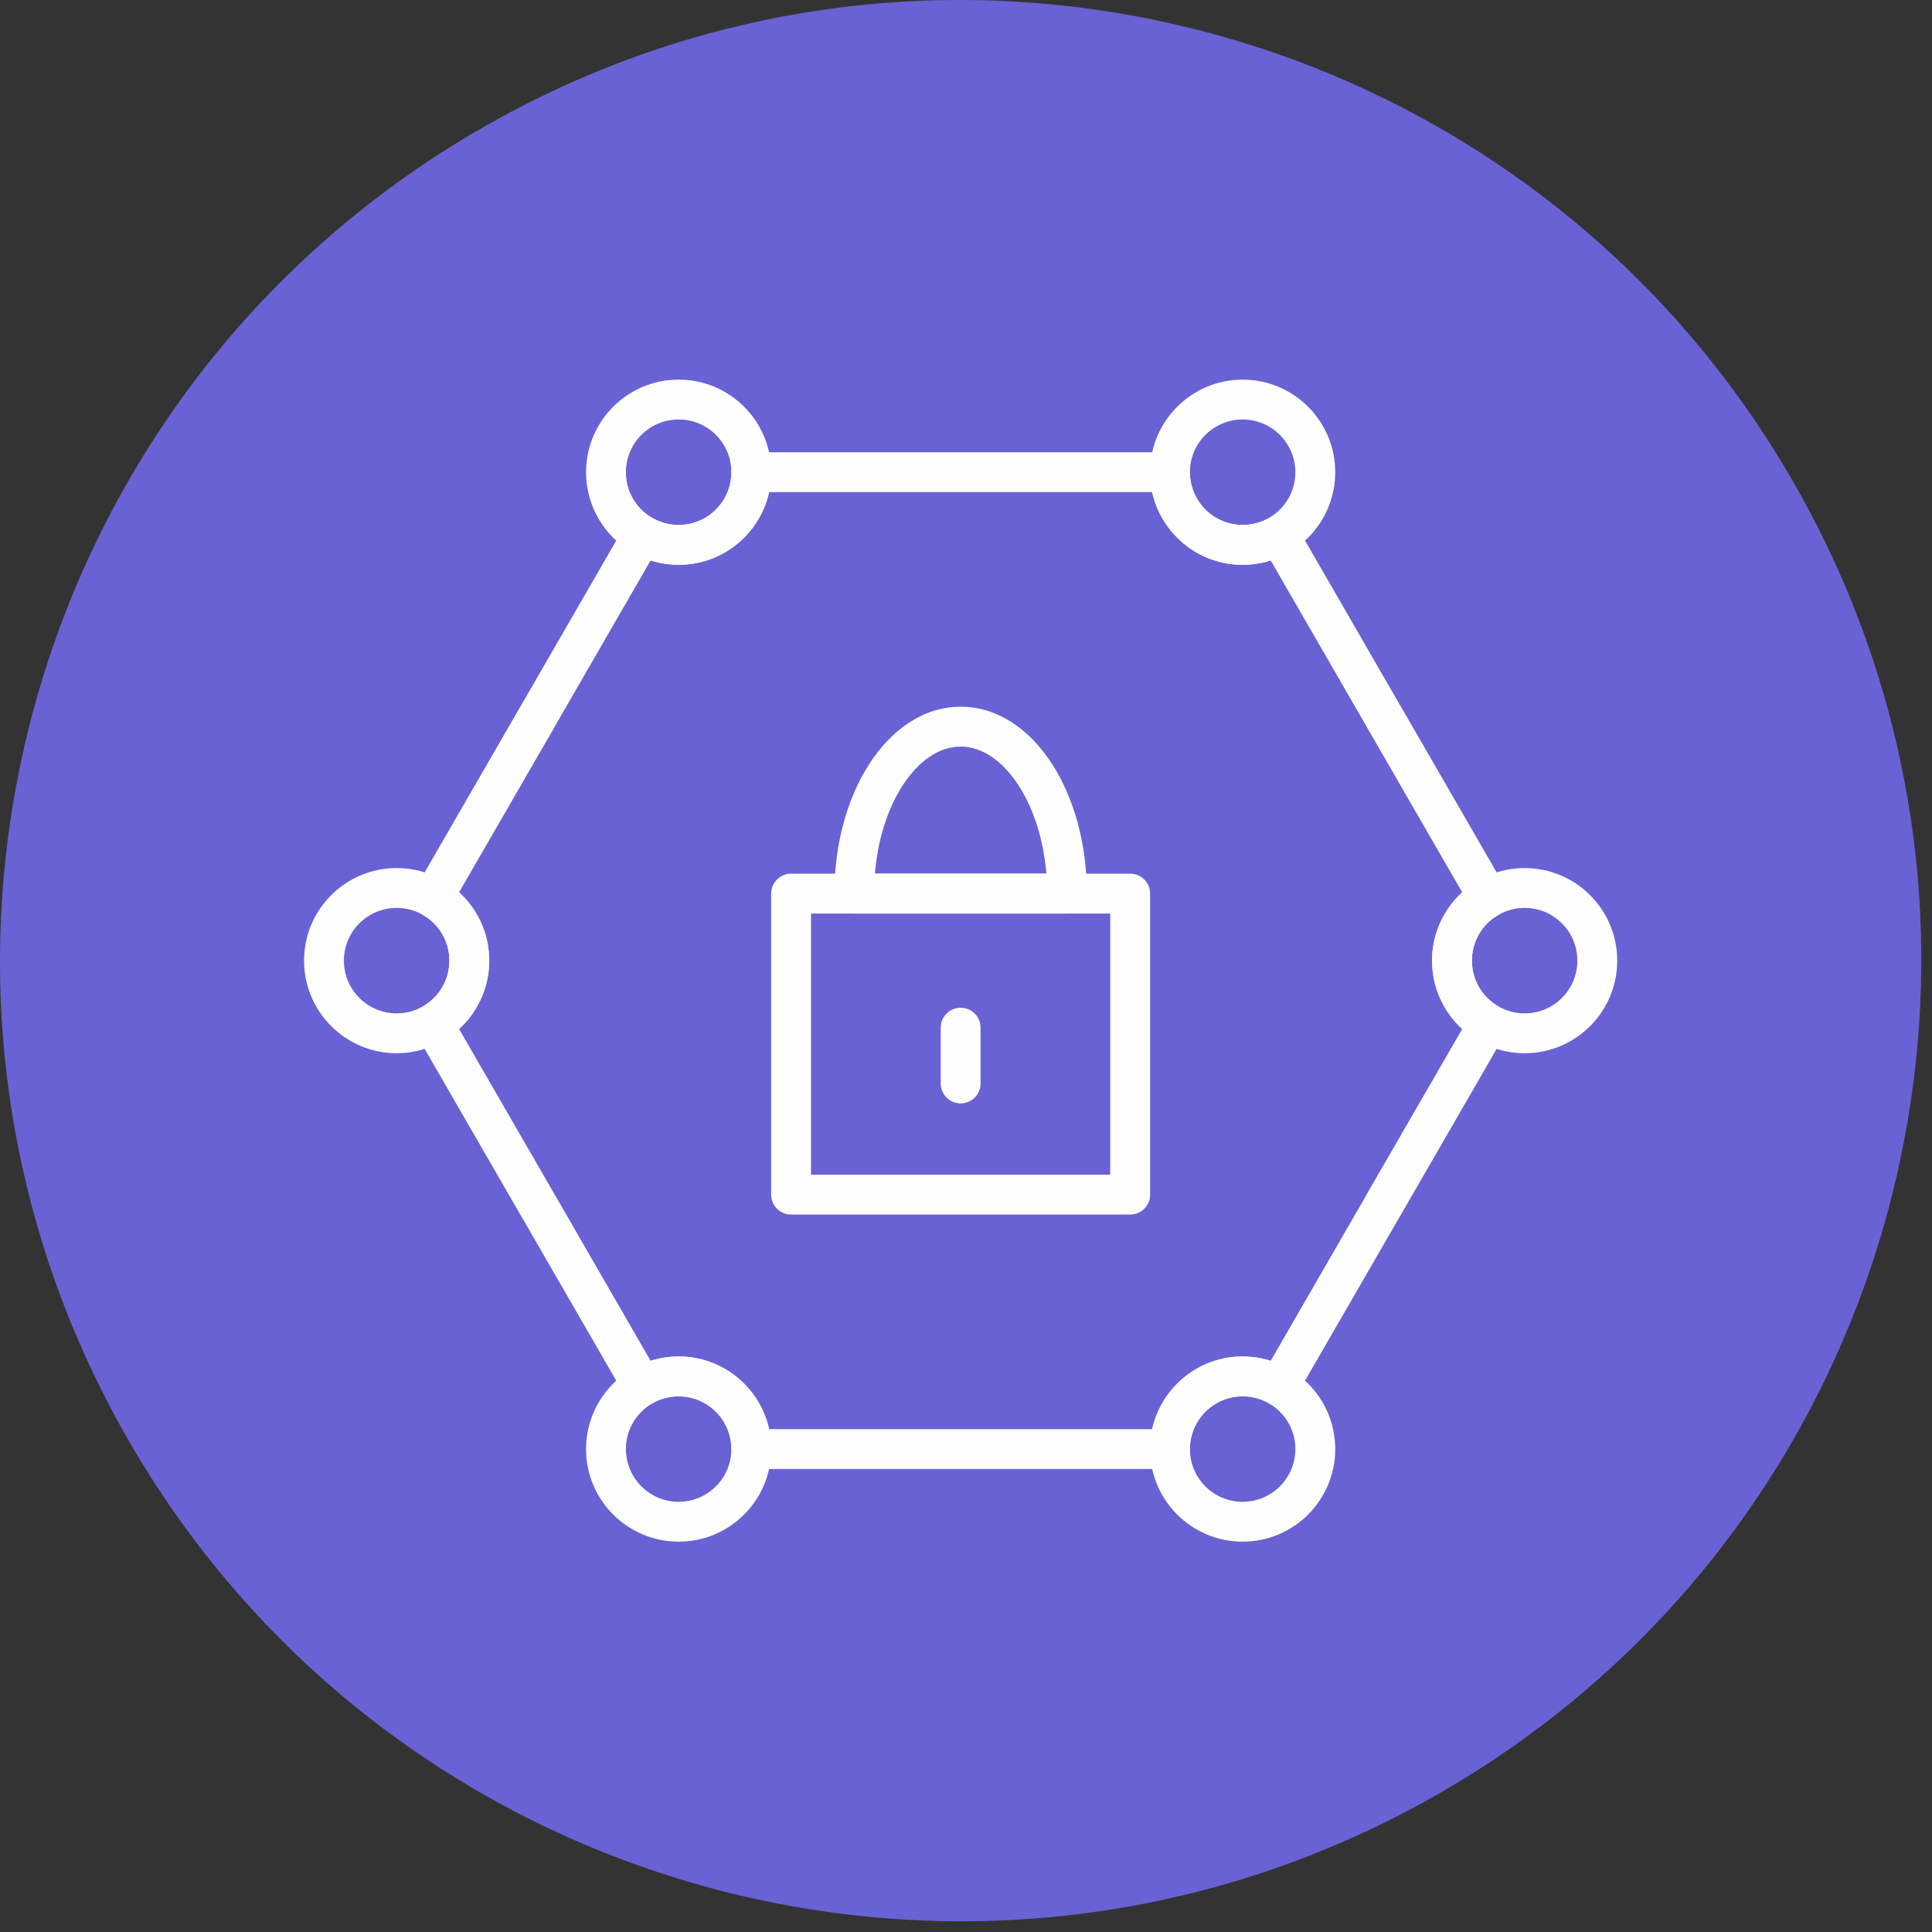 <svg width="175" height="175" viewBox="0 0 175 175" fill="none" xmlns="http://www.w3.org/2000/svg">
<rect x="0" y="0" width="175" height="175" fill="#333333" stroke="none"/>
<g clip-path="url(#clip0_66_491)">
<path fill-rule="evenodd" clip-rule="evenodd" d="M162.359 43.515C186.383 85.126 172.126 138.334 130.515 162.359C88.903 186.383 35.695 172.126 11.67 130.515C-12.354 88.903 1.903 35.695 43.515 11.67C85.126 -12.354 138.334 1.903 162.359 43.515Z" fill="#6962D5"/>
<path d="M117.489 47.72L126.884 63.993C126.905 64.029 126.932 64.063 126.95 64.1L136.368 80.411C136.866 81.275 136.575 82.379 135.712 82.877C135.682 82.895 135.651 82.911 135.621 82.927C134.929 83.347 134.355 83.932 133.955 84.625C133.554 85.32 133.324 86.135 133.324 87.015C133.324 87.894 133.554 88.709 133.955 89.404C134.372 90.127 134.979 90.733 135.711 91.156C136.574 91.656 136.871 92.756 136.372 93.619C136.351 93.655 136.33 93.689 136.307 93.722L126.889 110.036C126.86 110.085 126.834 110.134 126.802 110.179L117.407 126.451C116.909 127.315 115.81 127.617 114.946 127.119C114.915 127.101 114.885 127.082 114.856 127.063C114.529 126.883 114.174 126.74 113.798 126.64C113.409 126.535 112.993 126.48 112.558 126.48C111.239 126.48 110.044 127.014 109.18 127.879C108.316 128.743 107.781 129.937 107.781 131.256C107.781 132.253 106.973 133.061 105.976 133.061H87.015H68.053C67.056 133.061 66.248 132.253 66.248 131.256C66.248 129.937 65.714 128.743 64.849 127.879C63.985 127.014 62.791 126.48 61.472 126.48C61.037 126.48 60.621 126.535 60.231 126.64C59.82 126.75 59.435 126.91 59.083 127.114C58.22 127.613 57.117 127.322 56.618 126.46C56.59 126.41 56.564 126.36 56.54 126.309L47.145 110.036C47.124 110 47.097 109.966 47.079 109.929L37.662 93.618C37.163 92.754 37.454 91.65 38.318 91.152C38.348 91.134 38.378 91.118 38.409 91.103C39.1 90.682 39.675 90.097 40.075 89.404C40.476 88.709 40.705 87.894 40.705 87.014C40.705 86.135 40.476 85.32 40.075 84.625C39.658 83.902 39.05 83.296 38.318 82.873C37.455 82.374 37.158 81.273 37.658 80.41C37.678 80.374 37.7 80.34 37.722 80.307L47.141 63.993C47.169 63.944 47.196 63.895 47.227 63.85L56.622 47.578C57.121 46.715 58.22 46.412 59.083 46.91C59.114 46.928 59.144 46.947 59.174 46.966C59.501 47.146 59.855 47.289 60.231 47.389C60.621 47.494 61.037 47.549 61.472 47.549C62.791 47.549 63.985 47.015 64.849 46.151C65.714 45.286 66.248 44.092 66.248 42.773C66.248 41.776 67.056 40.968 68.053 40.968H87.015H105.976C106.973 40.968 107.781 41.776 107.781 42.773C107.781 44.092 108.316 45.286 109.18 46.151C110.044 47.015 111.239 47.549 112.558 47.549C112.993 47.549 113.409 47.494 113.798 47.389C114.209 47.279 114.594 47.119 114.946 46.915C115.809 46.416 116.912 46.707 117.411 47.569C117.44 47.619 117.466 47.669 117.489 47.72ZM123.771 65.789L115.097 50.765C114.975 50.804 114.853 50.84 114.729 50.873C114.03 51.06 113.302 51.16 112.558 51.16C110.242 51.16 108.145 50.221 106.627 48.703C105.516 47.592 104.715 46.169 104.366 44.578H87.015H69.664C69.315 46.169 68.514 47.592 67.402 48.703C65.884 50.221 63.788 51.16 61.472 51.16C60.727 51.16 59.999 51.06 59.301 50.873C59.177 50.84 59.054 50.804 58.933 50.765L50.341 65.647C50.318 65.698 50.292 65.748 50.264 65.796L41.581 80.827C42.214 81.406 42.758 82.083 43.192 82.834C43.907 84.073 44.316 85.501 44.316 87.015C44.316 88.528 43.907 89.957 43.192 91.195C42.758 91.946 42.214 92.623 41.581 93.203L50.198 108.128C50.221 108.162 50.243 108.197 50.264 108.233L58.933 123.264C59.054 123.225 59.177 123.189 59.301 123.156C59.999 122.969 60.727 122.869 61.472 122.869C63.788 122.869 65.884 123.808 67.402 125.326C68.514 126.438 69.315 127.86 69.664 129.451H87.015H104.366C104.715 127.86 105.516 126.438 106.627 125.326C108.145 123.808 110.242 122.869 112.558 122.869C113.302 122.869 114.03 122.969 114.729 123.156C114.853 123.189 114.975 123.225 115.097 123.264L123.689 108.382C123.712 108.331 123.737 108.282 123.766 108.233L132.448 93.203C131.816 92.623 131.271 91.946 130.838 91.195C130.123 89.957 129.714 88.528 129.714 87.015C129.714 85.501 130.123 84.073 130.838 82.834C131.271 82.083 131.816 81.406 132.448 80.827L123.831 65.901C123.808 65.867 123.791 65.825 123.771 65.789Z" fill="#FEFEFE"/>
<path d="M35.929 78.628C38.244 78.628 40.341 79.567 41.859 81.084C43.377 82.602 44.316 84.699 44.316 87.014C44.316 89.33 43.377 91.427 41.859 92.945C40.341 94.462 38.244 95.401 35.929 95.401C33.613 95.401 31.516 94.462 29.998 92.945C28.481 91.427 27.542 89.33 27.542 87.014C27.542 84.699 28.481 82.602 29.998 81.084C31.516 79.567 33.613 78.628 35.929 78.628ZM39.306 83.637C38.442 82.773 37.248 82.238 35.929 82.238C34.61 82.238 33.415 82.773 32.551 83.637C31.687 84.501 31.152 85.695 31.152 87.014C31.152 88.334 31.687 89.528 32.551 90.392C33.415 91.256 34.61 91.791 35.929 91.791C37.248 91.791 38.442 91.256 39.306 90.392C40.17 89.528 40.705 88.334 40.705 87.014C40.705 85.695 40.17 84.501 39.306 83.637Z" fill="#FEFEFE"/>
<path d="M61.472 122.869C63.787 122.869 65.884 123.808 67.402 125.326C68.92 126.844 69.859 128.941 69.859 131.256C69.859 133.572 68.92 135.669 67.402 137.186C65.884 138.704 63.787 139.643 61.472 139.643C59.156 139.643 57.059 138.704 55.542 137.186C54.024 135.669 53.085 133.572 53.085 131.256C53.085 128.941 54.024 126.844 55.542 125.326C57.059 123.808 59.156 122.869 61.472 122.869ZM64.849 127.879C63.985 127.014 62.791 126.48 61.472 126.48C60.153 126.48 58.959 127.014 58.094 127.879C57.23 128.743 56.696 129.937 56.696 131.256C56.696 132.575 57.23 133.769 58.094 134.634C58.959 135.498 60.153 136.032 61.472 136.032C62.791 136.032 63.985 135.498 64.849 134.634C65.714 133.769 66.248 132.575 66.248 131.256C66.248 129.937 65.714 128.743 64.849 127.879Z" fill="#FEFEFE"/>
<path d="M61.472 34.386C63.787 34.386 65.884 35.325 67.402 36.843C68.92 38.36 69.859 40.457 69.859 42.773C69.859 45.089 68.92 47.185 67.402 48.703C65.884 50.221 63.787 51.16 61.472 51.16C59.156 51.16 57.059 50.221 55.542 48.703C54.024 47.185 53.085 45.088 53.085 42.773C53.085 40.457 54.024 38.36 55.542 36.843C57.059 35.325 59.156 34.386 61.472 34.386ZM64.849 39.395C63.985 38.531 62.791 37.996 61.472 37.996C60.153 37.996 58.959 38.531 58.094 39.395C57.23 40.26 56.696 41.454 56.696 42.773C56.696 44.092 57.23 45.286 58.094 46.15C58.959 47.014 60.153 47.549 61.472 47.549C62.791 47.549 63.985 47.014 64.849 46.15C65.714 45.286 66.248 44.092 66.248 42.773C66.248 41.454 65.714 40.26 64.849 39.395Z" fill="#FEFEFE"/>
<path d="M112.558 34.386C114.873 34.386 116.97 35.325 118.488 36.843C120.005 38.36 120.944 40.457 120.944 42.773C120.944 45.089 120.005 47.185 118.488 48.703C116.97 50.221 114.873 51.16 112.558 51.16C110.242 51.16 108.145 50.221 106.627 48.703C105.11 47.185 104.171 45.088 104.171 42.773C104.171 40.457 105.11 38.36 106.627 36.843C108.145 35.325 110.242 34.386 112.558 34.386ZM115.935 39.395C115.071 38.531 113.877 37.996 112.558 37.996C111.239 37.996 110.044 38.531 109.18 39.395C108.316 40.26 107.781 41.454 107.781 42.773C107.781 44.092 108.316 45.286 109.18 46.15C110.044 47.014 111.239 47.549 112.558 47.549C113.877 47.549 115.071 47.014 115.935 46.15C116.799 45.286 117.334 44.092 117.334 42.773C117.334 41.454 116.799 40.26 115.935 39.395Z" fill="#FEFEFE"/>
<path d="M138.101 78.628C140.417 78.628 142.513 79.567 144.031 81.084C145.549 82.602 146.487 84.699 146.487 87.014C146.487 89.33 145.549 91.427 144.031 92.945C142.513 94.462 140.417 95.401 138.101 95.401C135.785 95.401 133.688 94.462 132.17 92.945C130.653 91.427 129.714 89.33 129.714 87.014C129.714 84.699 130.653 82.602 132.17 81.084C133.688 79.567 135.785 78.628 138.101 78.628ZM141.478 83.637C140.614 82.773 139.42 82.238 138.101 82.238C136.782 82.238 135.587 82.773 134.723 83.637C133.859 84.501 133.324 85.695 133.324 87.014C133.324 88.334 133.859 89.528 134.723 90.392C135.587 91.256 136.782 91.791 138.101 91.791C139.42 91.791 140.614 91.256 141.478 90.392C142.343 89.528 142.877 88.334 142.877 87.014C142.877 85.695 142.343 84.501 141.478 83.637Z" fill="#FEFEFE"/>
<path d="M112.558 122.869C114.873 122.869 116.97 123.808 118.488 125.326C120.005 126.844 120.944 128.941 120.944 131.256C120.944 133.572 120.005 135.669 118.488 137.186C116.97 138.704 114.873 139.643 112.558 139.643C110.242 139.643 108.145 138.704 106.627 137.186C105.11 135.669 104.171 133.572 104.171 131.256C104.171 128.941 105.11 126.844 106.627 125.326C108.145 123.808 110.242 122.869 112.558 122.869ZM115.935 127.879C115.071 127.014 113.877 126.48 112.558 126.48C111.239 126.48 110.044 127.014 109.18 127.879C108.316 128.743 107.781 129.937 107.781 131.256C107.781 132.575 108.316 133.769 109.18 134.634C110.044 135.498 111.239 136.032 112.558 136.032C113.877 136.032 115.071 135.498 115.935 134.634C116.799 133.769 117.334 132.575 117.334 131.256C117.334 129.937 116.799 128.743 115.935 127.879Z" fill="#FEFEFE"/>
<path d="M71.657 79.137H102.372C103.369 79.137 104.177 79.945 104.177 80.942V108.209C104.177 109.206 103.369 110.014 102.372 110.014H71.657C70.66 110.014 69.852 109.206 69.852 108.209V80.942C69.852 79.945 70.66 79.137 71.657 79.137ZM100.566 82.747H73.463V106.403H100.566V82.747Z" fill="#FEFEFE"/>
<path d="M87.015 64.015C90.318 64.015 93.248 66.009 95.32 69.237C97.235 72.22 98.427 76.314 98.449 80.817L98.456 80.862C98.456 80.884 98.457 80.907 98.456 80.929C98.463 81.926 97.662 82.74 96.665 82.747L77.377 82.747C76.38 82.747 75.572 81.939 75.572 80.942L75.573 80.896C75.573 80.845 75.576 80.795 75.58 80.745C75.615 76.291 76.797 72.239 78.691 69.273C80.765 66.024 83.703 64.015 87.015 64.015ZM92.287 71.183C90.876 68.984 89.008 67.626 87.015 67.626C85.01 67.626 83.135 68.993 81.723 71.205C80.401 73.276 79.502 76.036 79.249 79.136H94.78C94.525 76.026 93.619 73.257 92.287 71.183Z" fill="#FEFEFE"/>
<path d="M88.82 93.087C88.82 92.09 88.012 91.282 87.015 91.282C86.018 91.282 85.21 92.09 85.21 93.087V98.141C85.21 99.138 86.018 99.946 87.015 99.946C88.012 99.946 88.82 99.138 88.82 98.141V93.087Z" fill="#FEFEFE"/>
</g>
<defs>
<clipPath id="clip0_66_491">
<rect width="174.029" height="174.029" fill="white"/>
</clipPath>
</defs>
</svg>
